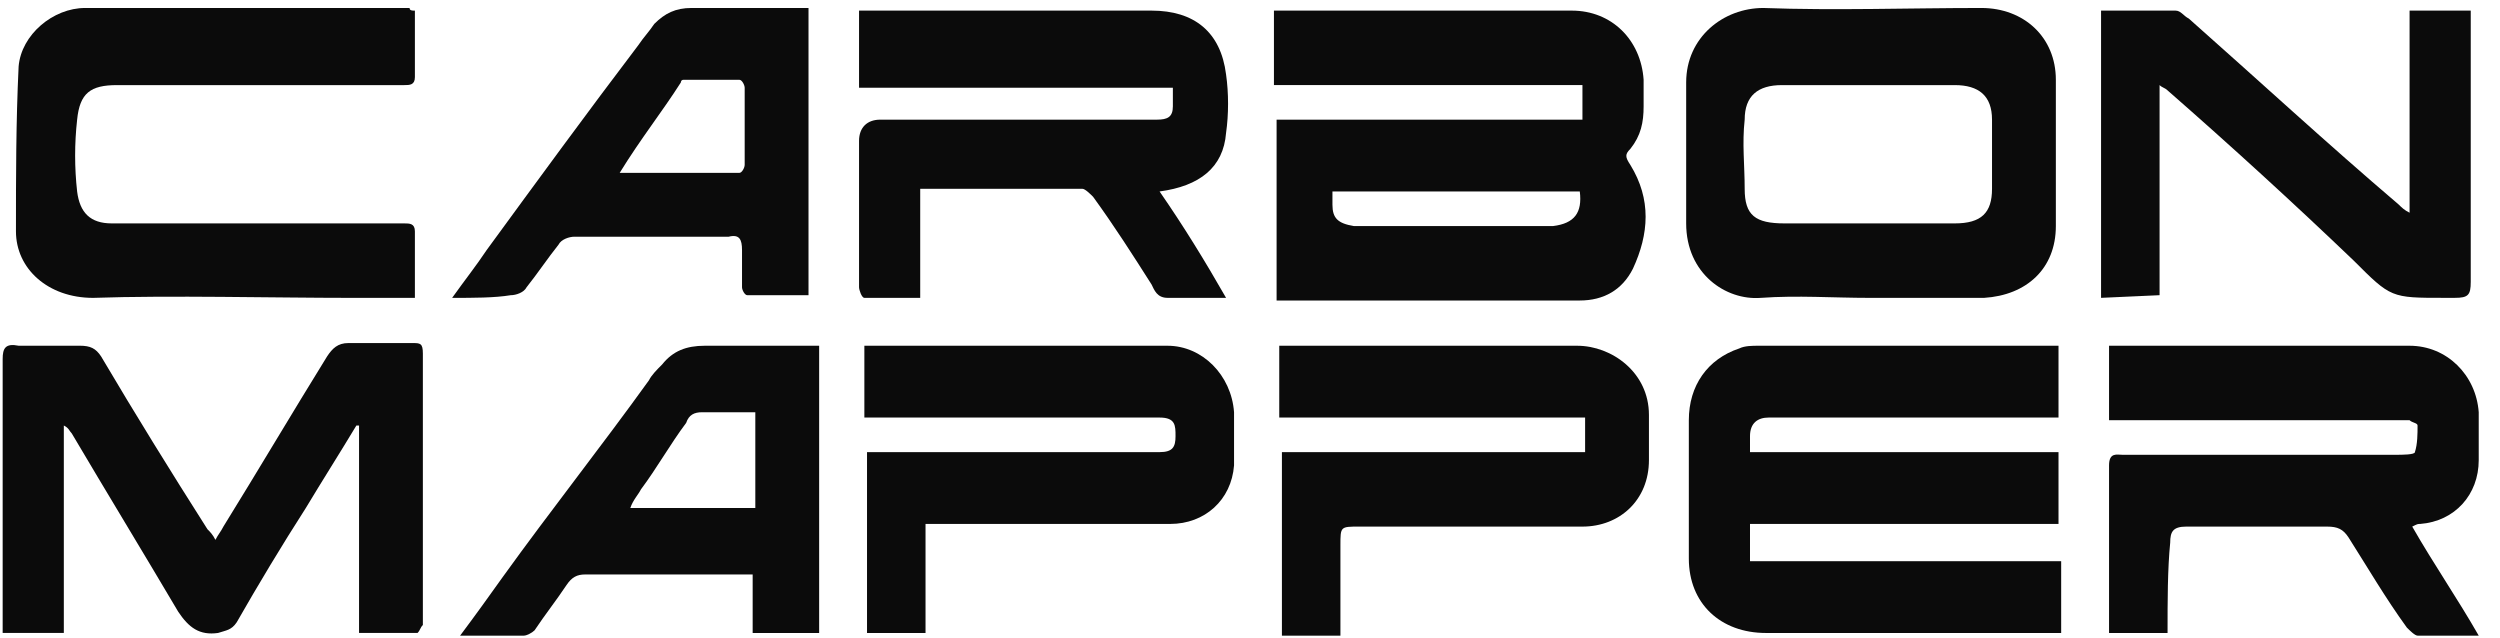<svg class="svg-logo" viewBox="0 0 94 24" fill="none" xmlns="http://www.w3.org/2000/svg">
<path d="M81.5 23.8H79.3C79.3 23.6 79.3 23.5 79.3 23.4C79.3 21.4 79.3 19.4 79.3 17.5C79.3 17 79.6 17.1 79.8 17.1C83.2 17.1 86.7 17.1 90.1 17.1C90.3 17.1 90.8 17.1 90.8 17C90.9 16.7 90.9 16.3 90.9 16C90.9 15.9 90.7 15.9 90.6 15.8C90.4 15.8 90.3 15.8 90.1 15.8C86.7 15.8 83.4 15.8 80 15.8C79.8 15.8 79.6 15.8 79.3 15.8V13C79.5 13 79.7 13 79.9 13C83.5 13 87 13 90.6 13C92 13 93.1 14.1 93.2 15.5C93.2 16.1 93.2 16.7 93.2 17.3C93.2 18.6 92.3 19.6 91 19.7C90.9 19.7 90.9 19.7 90.7 19.8C91.5 21.2 92.4 22.5 93.2 23.9C92.4 23.9 91.6 23.9 90.9 23.9C90.8 23.9 90.6 23.7 90.5 23.6C89.7 22.5 89 21.3 88.3 20.2C88.1 19.9 87.9 19.8 87.5 19.8C85.7 19.8 84 19.8 82.2 19.8C81.7 19.8 81.6 20 81.6 20.4C81.5 21.4 81.5 22.6 81.5 23.8Z" fill="#0B0B0B"/>
<path d="M77.5 21.1V23.8C77.5 23.8 69.9 23.8 66.4 23.8C64.7 23.8 63.5 22.7 63.5 21C63.5 19.3 63.5 17.5 63.5 15.8C63.5 14.5 64.2 13.5 65.4 13.1C65.6 13 65.9 13 66.1 13C69.8 13 77.4 13 77.4 13V15.7C77.4 15.7 69.9 15.7 66.5 15.7C66.1 15.7 65.8 15.9 65.8 16.4C65.8 16.6 65.8 16.8 65.8 17C66 17 77.3 17 77.4 17V19.7C77.4 19.7 66.1 19.7 65.8 19.7V21.1H77.5Z" fill="#0B0B0B"/>
<path d="M59.6 17V15.7H48.1V13C48.3 13 48.5 13 48.7 13C52.2 13 55.8 13 59.3 13C60.6 13 62 14 62 15.6C62 16.2 62 16.8 62 17.3C62 18.8 60.9 19.8 59.5 19.8C56.7 19.8 53.9 19.8 51.1 19.8C50.4 19.8 50.4 19.8 50.4 20.5C50.4 21.6 50.4 22.7 50.4 23.9H48.2V17H59.6Z" fill="#0B0B0B"/>
<path d="M32.5 15.7V13C32.7 13 32.9 13 33.1 13C36.7 13 40.3 13 43.9 13C45.2 13 46.3 14.1 46.4 15.5C46.4 16.2 46.4 16.9 46.4 17.5C46.3 18.8 45.3 19.7 44 19.7C41.1 19.7 38.2 19.7 35.2 19.7C35.1 19.7 35 19.7 34.8 19.7V23.8H32.6V17C32.8 17 33 17 33.2 17C36.7 17 40.1 17 43.6 17C44.1 17 44.2 16.8 44.2 16.4C44.2 16 44.2 15.7 43.6 15.7C40.2 15.7 36.7 15.7 33.3 15.7C33 15.7 32.8 15.7 32.5 15.7Z" fill="#0B0B0B"/>
<path d="M30.8 13V23.8H28.3V21.6C28.1 21.6 27.9 21.6 27.8 21.6C25.9 21.6 24 21.6 22 21.6C21.7 21.6 21.5 21.7 21.3 22C20.9 22.6 20.5 23.1 20.1 23.7C20 23.8 19.8 23.9 19.7 23.9C18.9 23.9 18.1 23.9 17.3 23.9C17.9 23.1 18.4 22.4 18.9 21.7C20.7 19.2 22.6 16.8 24.4 14.3C24.5 14.1 24.7 13.9 24.9 13.7C25.3 13.2 25.8 13 26.5 13C27.8 13 29.3 13 30.8 13ZM28.3 15.5C27.6 15.5 27 15.5 26.4 15.5C26.1 15.5 25.9 15.6 25.8 15.9C25.2 16.7 24.7 17.6 24.1 18.4C24 18.6 23.8 18.8 23.7 19.1H28.4V15.5H28.3Z" fill="#0B0B0B"/>
<path d="M15.7 23.799H13.5V15.999H13.4C12.8 16.999 12.1 18.099 11.5 19.099C10.6 20.499 9.7 21.999 8.9 23.399C8.7 23.699 8.5 23.699 8.2 23.799C7.5 23.899 7.1 23.599 6.7 22.999C5.4 20.799 4 18.499 2.7 16.299C2.6 16.199 2.6 16.099 2.4 15.999V23.799H0.1C0.1 23.699 0.1 23.499 0.1 23.299C0.1 19.999 0.1 16.699 0.1 13.499C0.1 13.099 0.2 12.899 0.7 12.999C1.5 12.999 2.2 12.999 3 12.999C3.4 12.999 3.6 13.099 3.8 13.399C5.1 15.599 6.4 17.699 7.8 19.899C7.9 19.999 8 20.099 8.1 20.299C8.2 20.099 8.3 19.999 8.4 19.799C9.7 17.699 11 15.499 12.3 13.399C12.5 13.099 12.7 12.899 13.1 12.899C13.9 12.899 14.7 12.899 15.5 12.899C15.8 12.899 15.9 12.899 15.9 13.299C15.9 16.699 15.9 20.099 15.9 23.499C15.8 23.599 15.8 23.699 15.7 23.799Z" fill="#0B0B0B"/>
<path d="M79 11.199V0.399C79.9 0.399 80.9 0.399 81.8 0.399C82 0.399 82.1 0.599 82.3 0.699C84.9 2.999 87.5 5.399 90.2 7.699C90.3 7.799 90.4 7.899 90.6 7.999V0.399H92.9C92.9 0.599 92.9 0.699 92.9 0.899C92.9 4.099 92.9 7.399 92.9 10.599C92.9 11.099 92.8 11.199 92.3 11.199C92.2 11.199 92.1 11.199 91.9 11.199C89.9 11.199 89.9 11.199 88.5 9.799C86.2 7.599 83.9 5.499 81.5 3.399C81.4 3.299 81.3 3.299 81.2 3.199V11.099L79 11.199Z" fill="#0B0B0B"/>
<path d="M70.3 11.2C68.9 11.2 67.6 11.1 66.2 11.2C64.9 11.3 63.4 10.3 63.4 8.4C63.4 6.6 63.4 4.8 63.4 3.1C63.4 1.4 64.8 0.3 66.3 0.3C69 0.4 71.8 0.3 74.5 0.3C76.1 0.3 77.3 1.4 77.3 3C77.3 4.8 77.3 6.7 77.3 8.5C77.3 10.1 76.2 11.1 74.6 11.2C73.2 11.2 71.7 11.2 70.3 11.2ZM70.3 8.4C71.4 8.4 72.4 8.4 73.5 8.4C74.5 8.4 74.9 8 74.9 7.1C74.9 6.2 74.9 5.4 74.9 4.5C74.9 3.6 74.4 3.2 73.5 3.2C71.3 3.2 69.2 3.2 67 3.2C66.1 3.2 65.6 3.6 65.6 4.5C65.5 5.4 65.6 6.2 65.6 7.1C65.6 8.1 66 8.4 67.1 8.4C68.2 8.4 69.3 8.4 70.3 8.4Z" fill="#0B0B0B"/>
<path d="M47.9 3.199V0.399C48.1 0.399 48.3 0.399 48.5 0.399C52 0.399 55.6 0.399 59.1 0.399C60.6 0.399 61.7 1.499 61.8 2.999C61.8 3.299 61.8 3.699 61.8 3.999C61.8 4.599 61.7 5.099 61.3 5.599C61.1 5.799 61.1 5.899 61.3 6.199C62.1 7.499 62 8.799 61.4 10.099C61 10.899 60.3 11.299 59.4 11.299C55.7 11.299 52 11.299 48.3 11.299C48.2 11.299 48.1 11.299 48 11.299V4.499H59.5V3.199H47.9ZM59.4 7.199H50.1C50.1 7.399 50.1 7.599 50.1 7.699C50.1 8.199 50.3 8.399 50.9 8.499C53.4 8.499 55.9 8.499 58.4 8.499C59.2 8.399 59.5 7.999 59.4 7.199Z" fill="#0B0B0B"/>
<path d="M46.1 11.199C45.3 11.199 44.6 11.199 43.9 11.199C43.5 11.199 43.4 10.899 43.3 10.699C42.6 9.599 41.9 8.499 41.1 7.399C41 7.299 40.8 7.099 40.7 7.099C38.7 7.099 36.7 7.099 34.6 7.099V11.199C33.9 11.199 33.2 11.199 32.5 11.199C32.4 11.199 32.3 10.899 32.3 10.799C32.3 9.499 32.3 8.299 32.3 6.999C32.3 6.399 32.3 5.899 32.3 5.299C32.3 4.799 32.6 4.499 33.1 4.499C34.8 4.499 36.5 4.499 38.3 4.499C40 4.499 41.7 4.499 43.5 4.499C43.9 4.499 44.1 4.399 44.1 3.999C44.1 3.799 44.1 3.599 44.1 3.299H32.3V0.399H32.9C36.4 0.399 39.8 0.399 43.3 0.399C44.9 0.399 45.9 1.199 46.1 2.799C46.2 3.499 46.2 4.299 46.1 4.999C46 6.299 45.1 6.999 43.6 7.199C44.5 8.499 45.3 9.799 46.1 11.199Z" fill="#0B0B0B"/>
<path d="M17 11.2C17.5 10.5 17.9 10 18.3 9.4C20.2 6.8 22.1 4.2 24 1.7C24.2 1.4 24.4 1.2 24.6 0.9C25 0.5 25.4 0.3 26 0.3C27.5 0.3 28.9 0.3 30.4 0.3V11.1C29.6 11.1 28.9 11.1 28.1 11.1C28 11.1 27.9 10.9 27.9 10.8C27.9 10.3 27.9 9.9 27.9 9.4C27.9 9 27.8 8.8 27.4 8.9C25.5 8.9 23.5 8.9 21.6 8.9C21.4 8.9 21.1 9 21 9.2C20.6 9.7 20.2 10.3 19.8 10.8C19.7 11 19.4 11.1 19.2 11.1C18.6 11.2 17.8 11.2 17 11.2ZM23.3 6.5C24.9 6.5 26.3 6.5 27.8 6.5C27.9 6.5 28 6.3 28 6.2C28 5.2 28 4.3 28 3.3C28 3.2 27.9 3 27.8 3C27.1 3 26.4 3 25.7 3C25.6 3 25.6 3.1 25.6 3.1C24.9 4.2 24.1 5.2 23.3 6.5Z" fill="#0B0B0B"/>
<path d="M15.6 0.4C15.6 1.2 15.6 2.1 15.6 2.9C15.6 3.2 15.4 3.2 15.2 3.2C13.3 3.2 11.4 3.2 9.5 3.2C8.2 3.2 5.7 3.2 4.4 3.2C3.4 3.2 3 3.5 2.9 4.5C2.8 5.4 2.8 6.3 2.9 7.2C3 8 3.4 8.4 4.2 8.4C6.7 8.4 10.3 8.4 12.8 8.4C13.6 8.4 14.4 8.4 15.2 8.4C15.4 8.4 15.6 8.4 15.6 8.7C15.6 9.5 15.6 10.3 15.6 11.2C14.8 11.2 14 11.2 13.2 11.2C10.3 11.2 6.4 11.1 3.5 11.2C1.8 11.2 0.6 10.1 0.6 8.7C0.6 6.6 0.6 4.6 0.7 2.5C0.8 1.3 2 0.3 3.2 0.3C6.9 0.3 11.7 0.3 15.4 0.3C15.4 0.4 15.5 0.4 15.6 0.4Z" fill="#0B0B0B"/>
</svg>
